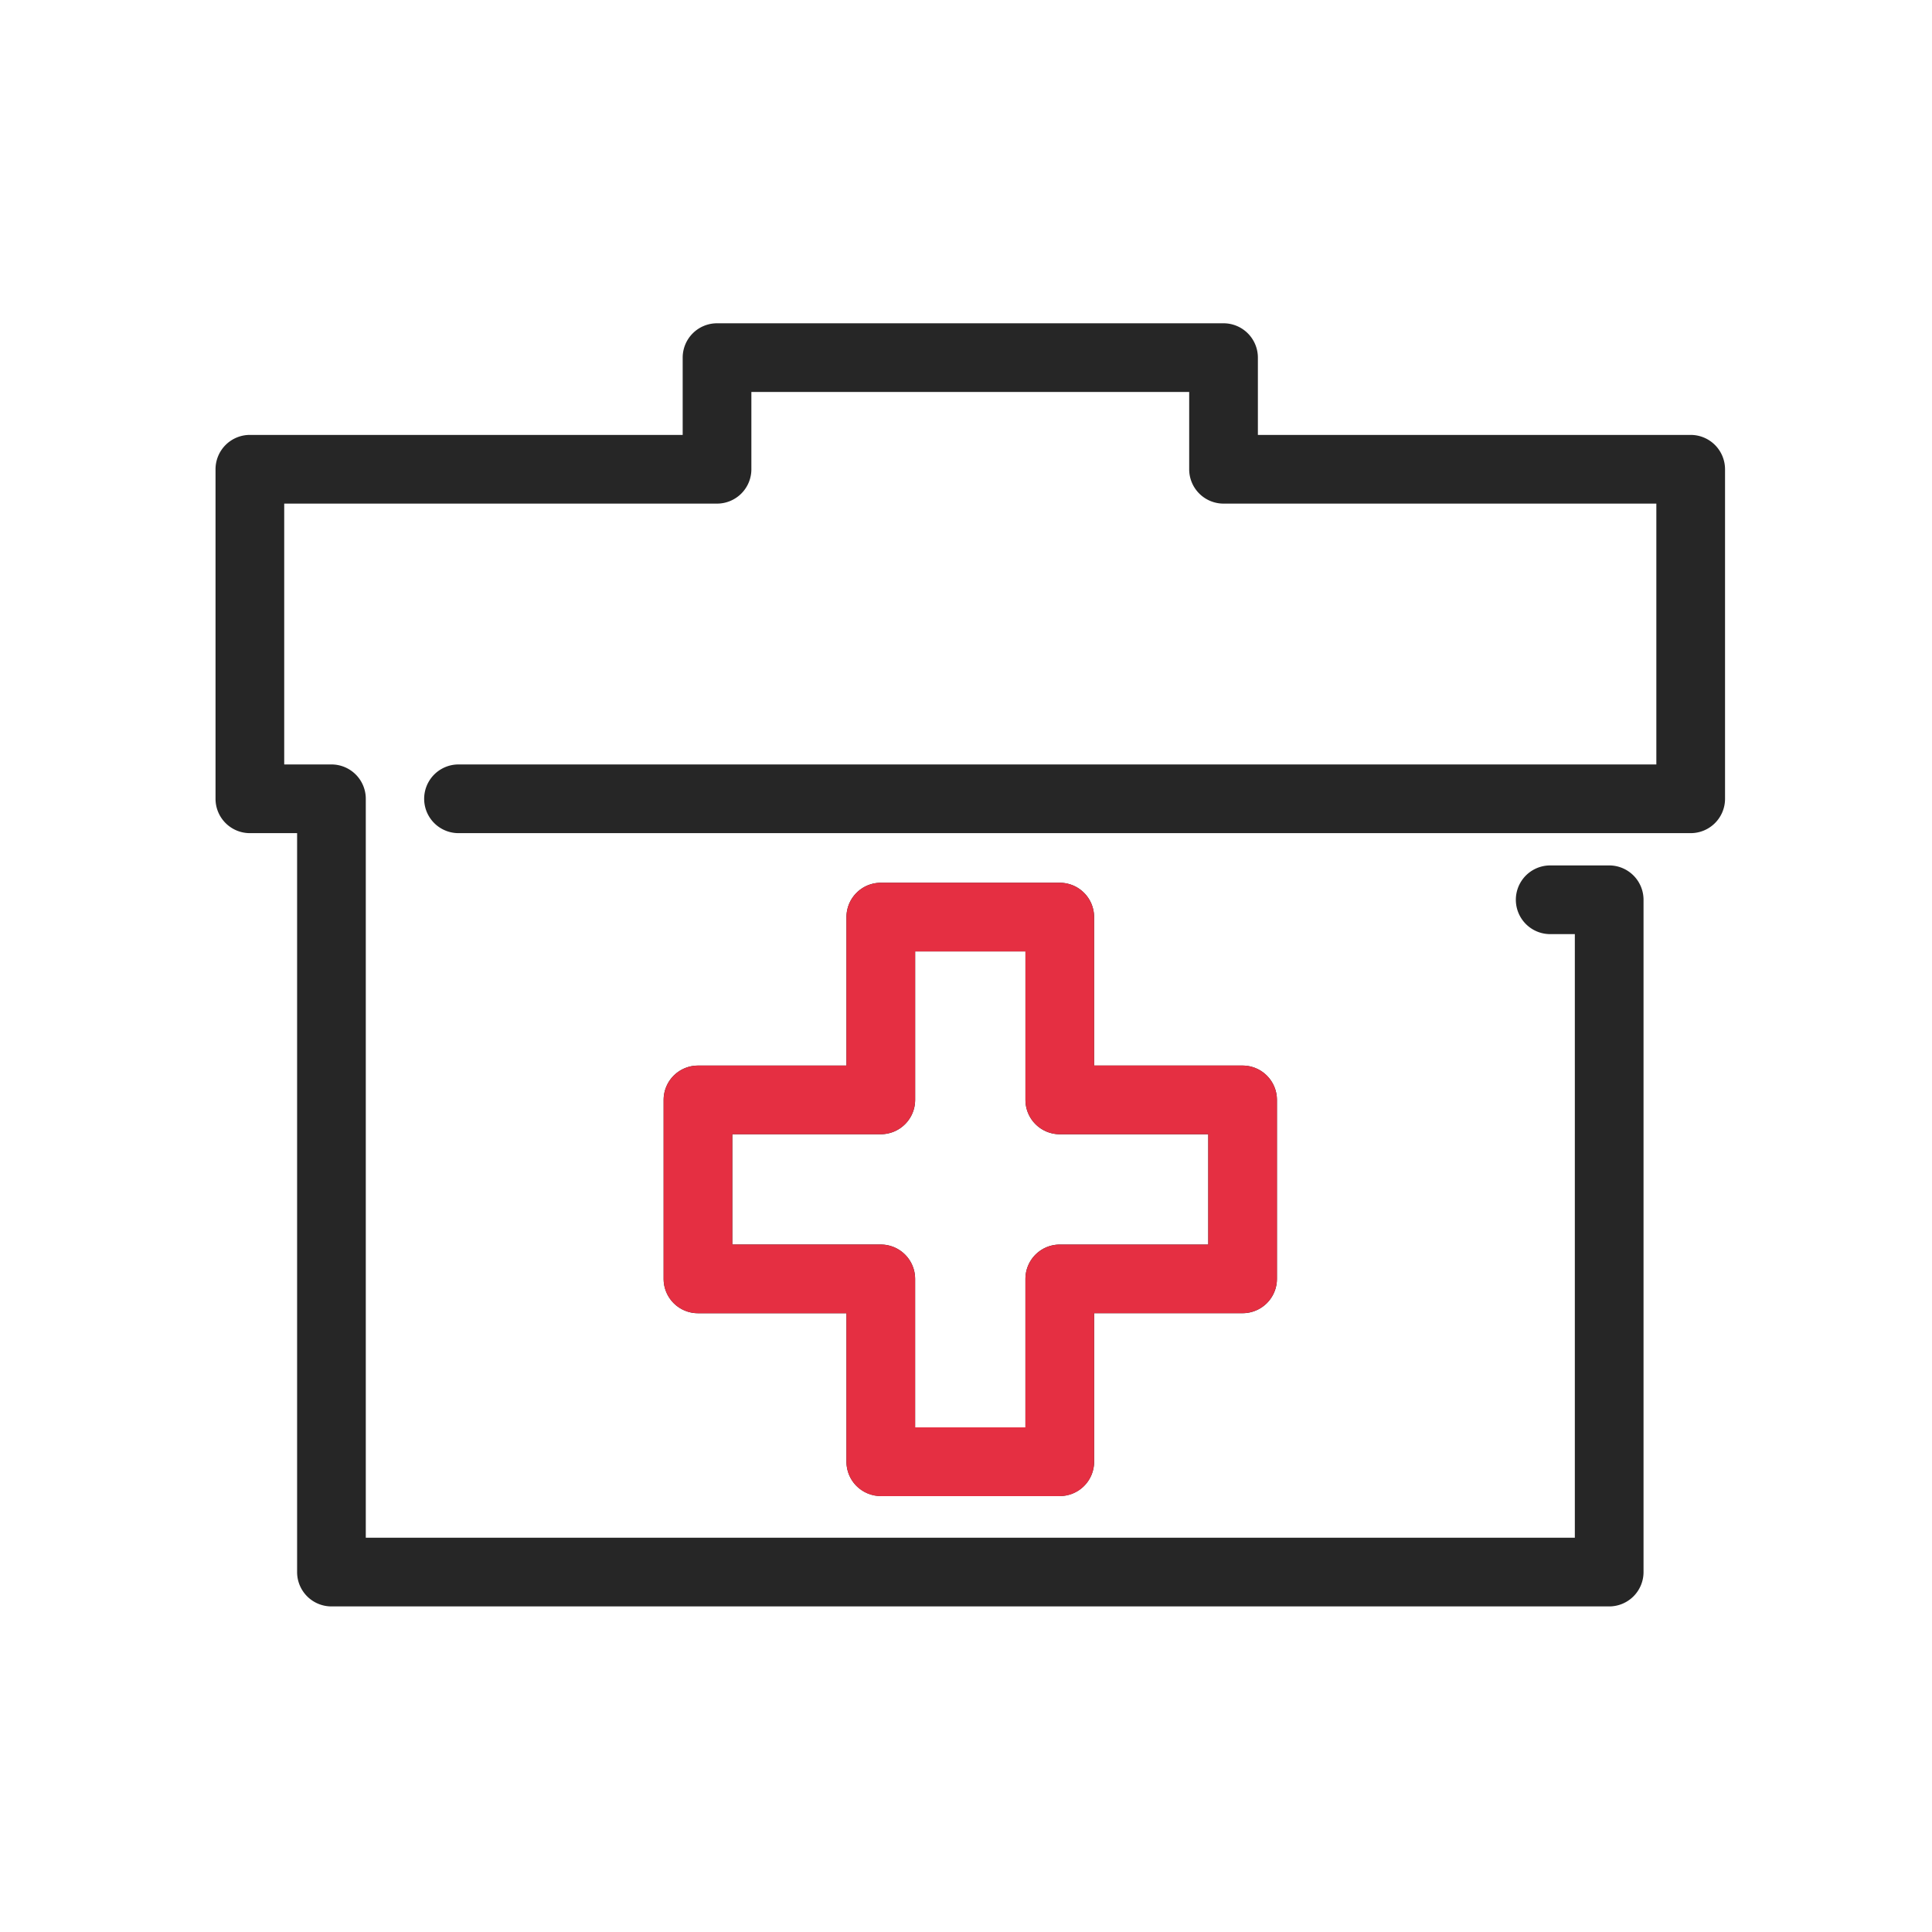 <svg xmlns="http://www.w3.org/2000/svg" xmlns:xlink="http://www.w3.org/1999/xlink" width="90" height="90" viewBox="0 0 90 90">
  <defs>
    <clipPath id="clip-path">
      <rect id="사각형_814" data-name="사각형 814" width="70.32" height="59.772" fill="none"/>
    </clipPath>
    <clipPath id="clip-path-2">
      <path id="패스_1190" data-name="패스 1190" d="M24.074,37.776h6.917a1.6,1.6,0,0,0,1.6-1.6V29.26h5.138v6.917a1.6,1.6,0,0,0,1.6,1.6h6.917v5.139H39.328a1.6,1.6,0,0,0-1.6,1.6v6.917H32.59V44.514a1.6,1.6,0,0,0-1.6-1.6H24.074Zm6.917-11.714a1.6,1.6,0,0,0-1.6,1.6v6.917H22.474a1.6,1.6,0,0,0-1.6,1.6v8.337a1.6,1.6,0,0,0,1.6,1.6h6.917v6.919a1.6,1.6,0,0,0,1.6,1.6h8.337a1.6,1.6,0,0,0,1.6-1.6V46.113h6.917a1.6,1.6,0,0,0,1.6-1.6V36.177a1.6,1.6,0,0,0-1.6-1.6H40.927V27.661a1.6,1.6,0,0,0-1.6-1.6ZM23.362,0a1.6,1.6,0,0,0-1.6,1.6V5.2H1.6A1.6,1.6,0,0,0,0,6.8V22.15a1.6,1.6,0,0,0,1.6,1.6H3.8V58.173a1.6,1.6,0,0,0,1.6,1.6H64.922a1.6,1.6,0,0,0,1.6-1.6V26.855a1.6,1.6,0,0,0-1.6-1.6H62.174a1.6,1.6,0,1,0,0,3.2h1.148V56.571H7V22.15a1.6,1.6,0,0,0-1.6-1.6H3.2V8.4H23.362a1.6,1.6,0,0,0,1.6-1.6V3.2H45.357V6.8a1.6,1.6,0,0,0,1.6,1.6H67.119V20.55h-55.8a1.6,1.6,0,1,0,0,3.2h57.4a1.6,1.6,0,0,0,1.6-1.6V6.8a1.6,1.6,0,0,0-1.6-1.6H48.557V1.6a1.6,1.6,0,0,0-1.6-1.6Z" fill="none"/>
    </clipPath>
  </defs>
  <g id="그룹_1437" data-name="그룹 1437" transform="translate(-1019 -4028)">
    <rect id="사각형_813" data-name="사각형 813" width="90" height="90" transform="translate(1019 4028)" fill="none"/>
    <g id="그룹_1441" data-name="그룹 1441" transform="translate(1029.04 4043.06)">
      <g id="그룹_1438" data-name="그룹 1438" transform="translate(0 0)">
        <g id="그룹_1437-2" data-name="그룹 1437" clip-path="url(#clip-path)">
          <path id="패스_1189" data-name="패스 1189" d="M69.85,5.669A1.6,1.6,0,0,0,68.721,5.2H48.557V1.6a1.6,1.6,0,0,0-1.6-1.6H23.362a1.6,1.6,0,0,0-1.6,1.6V5.2H1.6A1.6,1.6,0,0,0,0,6.8V22.151a1.6,1.6,0,0,0,1.6,1.6H3.8V58.173a1.6,1.6,0,0,0,1.6,1.6H64.922a1.6,1.6,0,0,0,1.6-1.6V26.855a1.6,1.6,0,0,0-1.6-1.6H62.174a1.6,1.6,0,1,0,0,3.2h1.148V56.573H7V22.151a1.6,1.6,0,0,0-1.6-1.6H3.2V8.4H23.362a1.6,1.6,0,0,0,1.6-1.6V3.2H45.357V6.8a1.6,1.6,0,0,0,1.6,1.6H67.119V20.551h-55.8a1.6,1.6,0,1,0,0,3.2h57.4a1.6,1.6,0,0,0,1.6-1.6V6.8a1.605,1.605,0,0,0-.469-1.131M29.861,54.162a1.61,1.61,0,0,0,1.131.469h8.337a1.6,1.6,0,0,0,1.6-1.6V46.114h6.916a1.6,1.6,0,0,0,1.6-1.6V36.178a1.6,1.6,0,0,0-1.6-1.6H40.928V27.662a1.6,1.6,0,0,0-1.6-1.6H30.991a1.6,1.6,0,0,0-1.6,1.6v6.916H22.474a1.6,1.6,0,0,0-1.6,1.6v8.337a1.6,1.6,0,0,0,1.6,1.6h6.917v6.917a1.607,1.607,0,0,0,.469,1.131M24.074,42.915V37.777h6.917a1.6,1.6,0,0,0,1.6-1.6V29.261h5.138v6.917a1.6,1.6,0,0,0,1.6,1.6h6.916v5.138H39.328a1.6,1.6,0,0,0-1.6,1.6v6.916H32.59V44.515a1.6,1.6,0,0,0-1.6-1.6Z" transform="translate(0 0)" fill="#262626"/>
        </g>
      </g>
      <g id="그룹_1440" data-name="그룹 1440">
        <g id="그룹_1439" data-name="그룹 1439" clip-path="url(#clip-path-2)">
          <rect id="사각형_815" data-name="사각형 815" width="38.904" height="30.119" transform="translate(15.101 24.92)" fill="#e52f42"/>
        </g>
      </g>
    </g>
  </g>
</svg>
